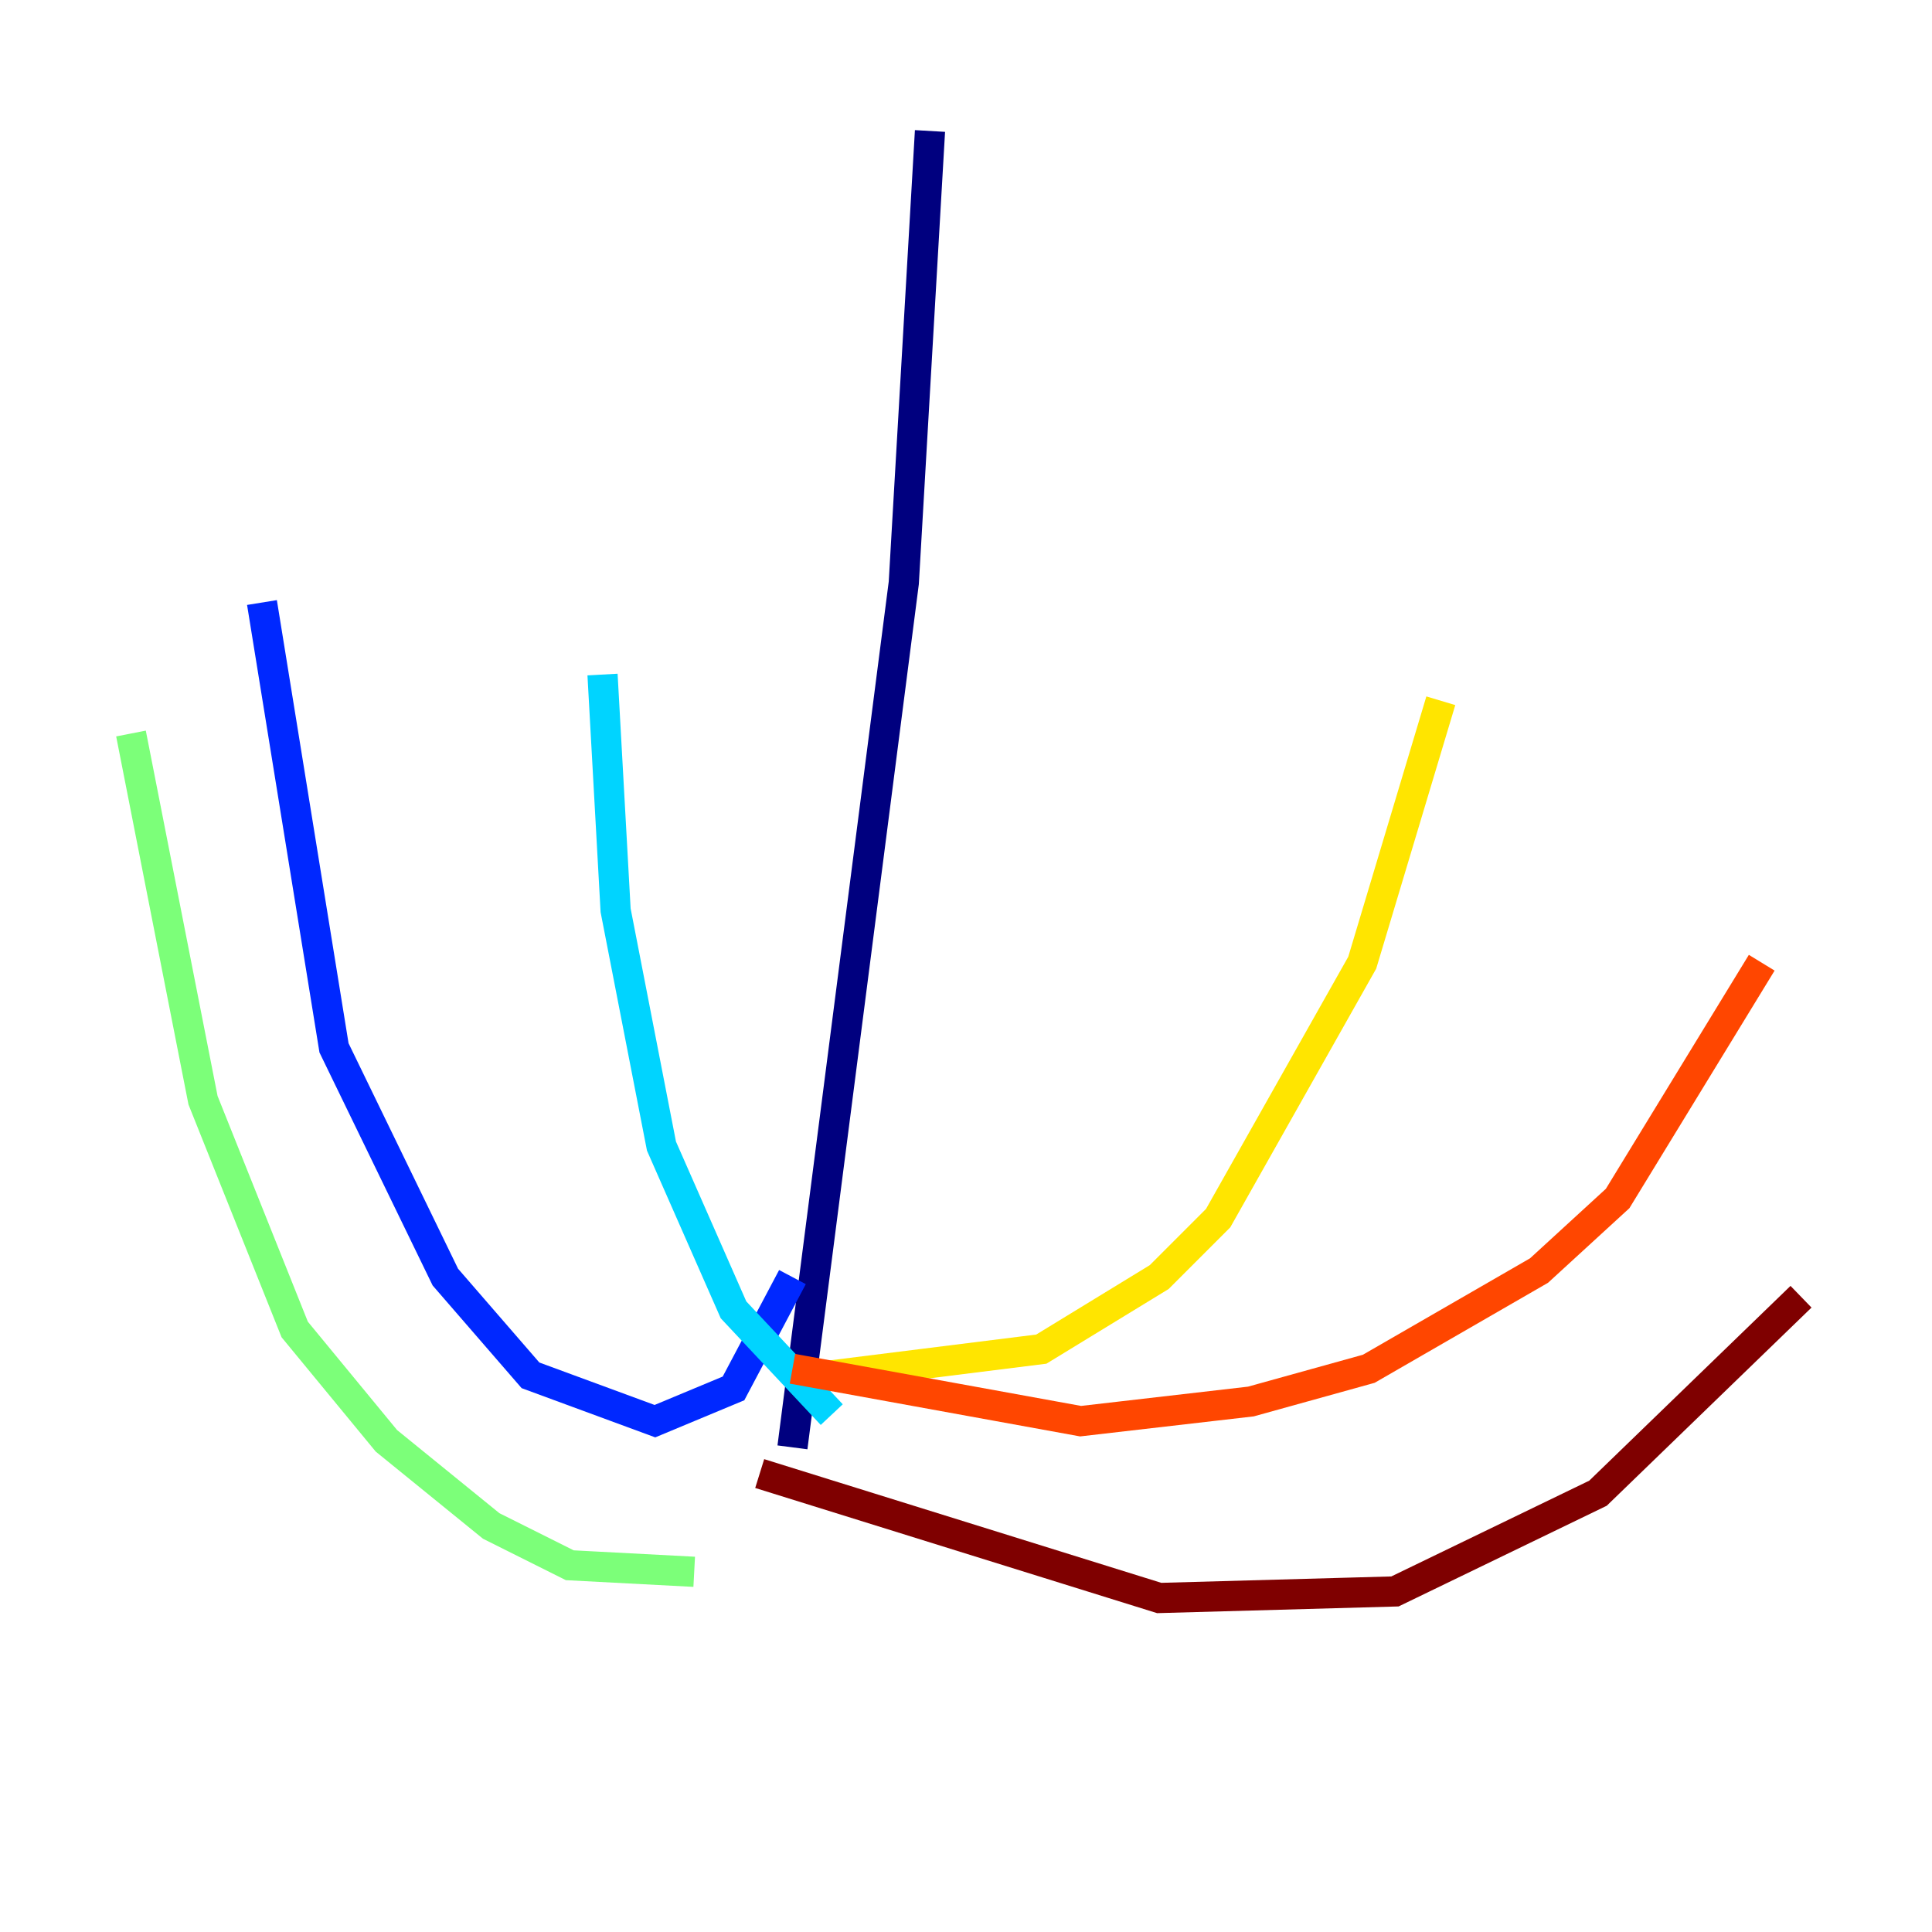<?xml version="1.0" encoding="utf-8" ?>
<svg baseProfile="tiny" height="128" version="1.2" viewBox="0,0,128,128" width="128" xmlns="http://www.w3.org/2000/svg" xmlns:ev="http://www.w3.org/2001/xml-events" xmlns:xlink="http://www.w3.org/1999/xlink"><defs /><polyline fill="none" points="61.614,8.678 59.878,38.617 52.502,95.891" stroke="#00007f" stroke-width="2" /><polyline fill="none" points="52.502,84.61 48.597,91.986 43.39,94.156 35.146,91.119 29.505,84.61 22.129,69.424 17.356,39.919" stroke="#0028ff" stroke-width="2" /><polyline fill="none" points="55.105,93.722 48.597,86.78 43.824,75.932 40.786,60.312 39.919,44.691" stroke="#00d4ff" stroke-width="2" /><polyline fill="none" points="45.993,104.136 37.749,103.702 32.542,101.098 25.6,95.458 19.525,88.081 13.451,72.895 8.678,48.597" stroke="#7cff79" stroke-width="2" /><polyline fill="none" points="55.105,91.119 68.99,89.383 76.8,84.61 80.705,80.705 90.251,63.783 95.458,46.427" stroke="#ffe500" stroke-width="2" /><polyline fill="none" points="52.502,90.685 71.593,94.156 82.875,92.854 90.685,90.685 101.966,84.176 107.173,79.403 116.719,63.783" stroke="#ff4600" stroke-width="2" /><polyline fill="none" points="50.332,97.627 76.8,105.871 92.42,105.437 105.871,98.929 119.322,85.912" stroke="#7f0000" stroke-width="2" /></svg>